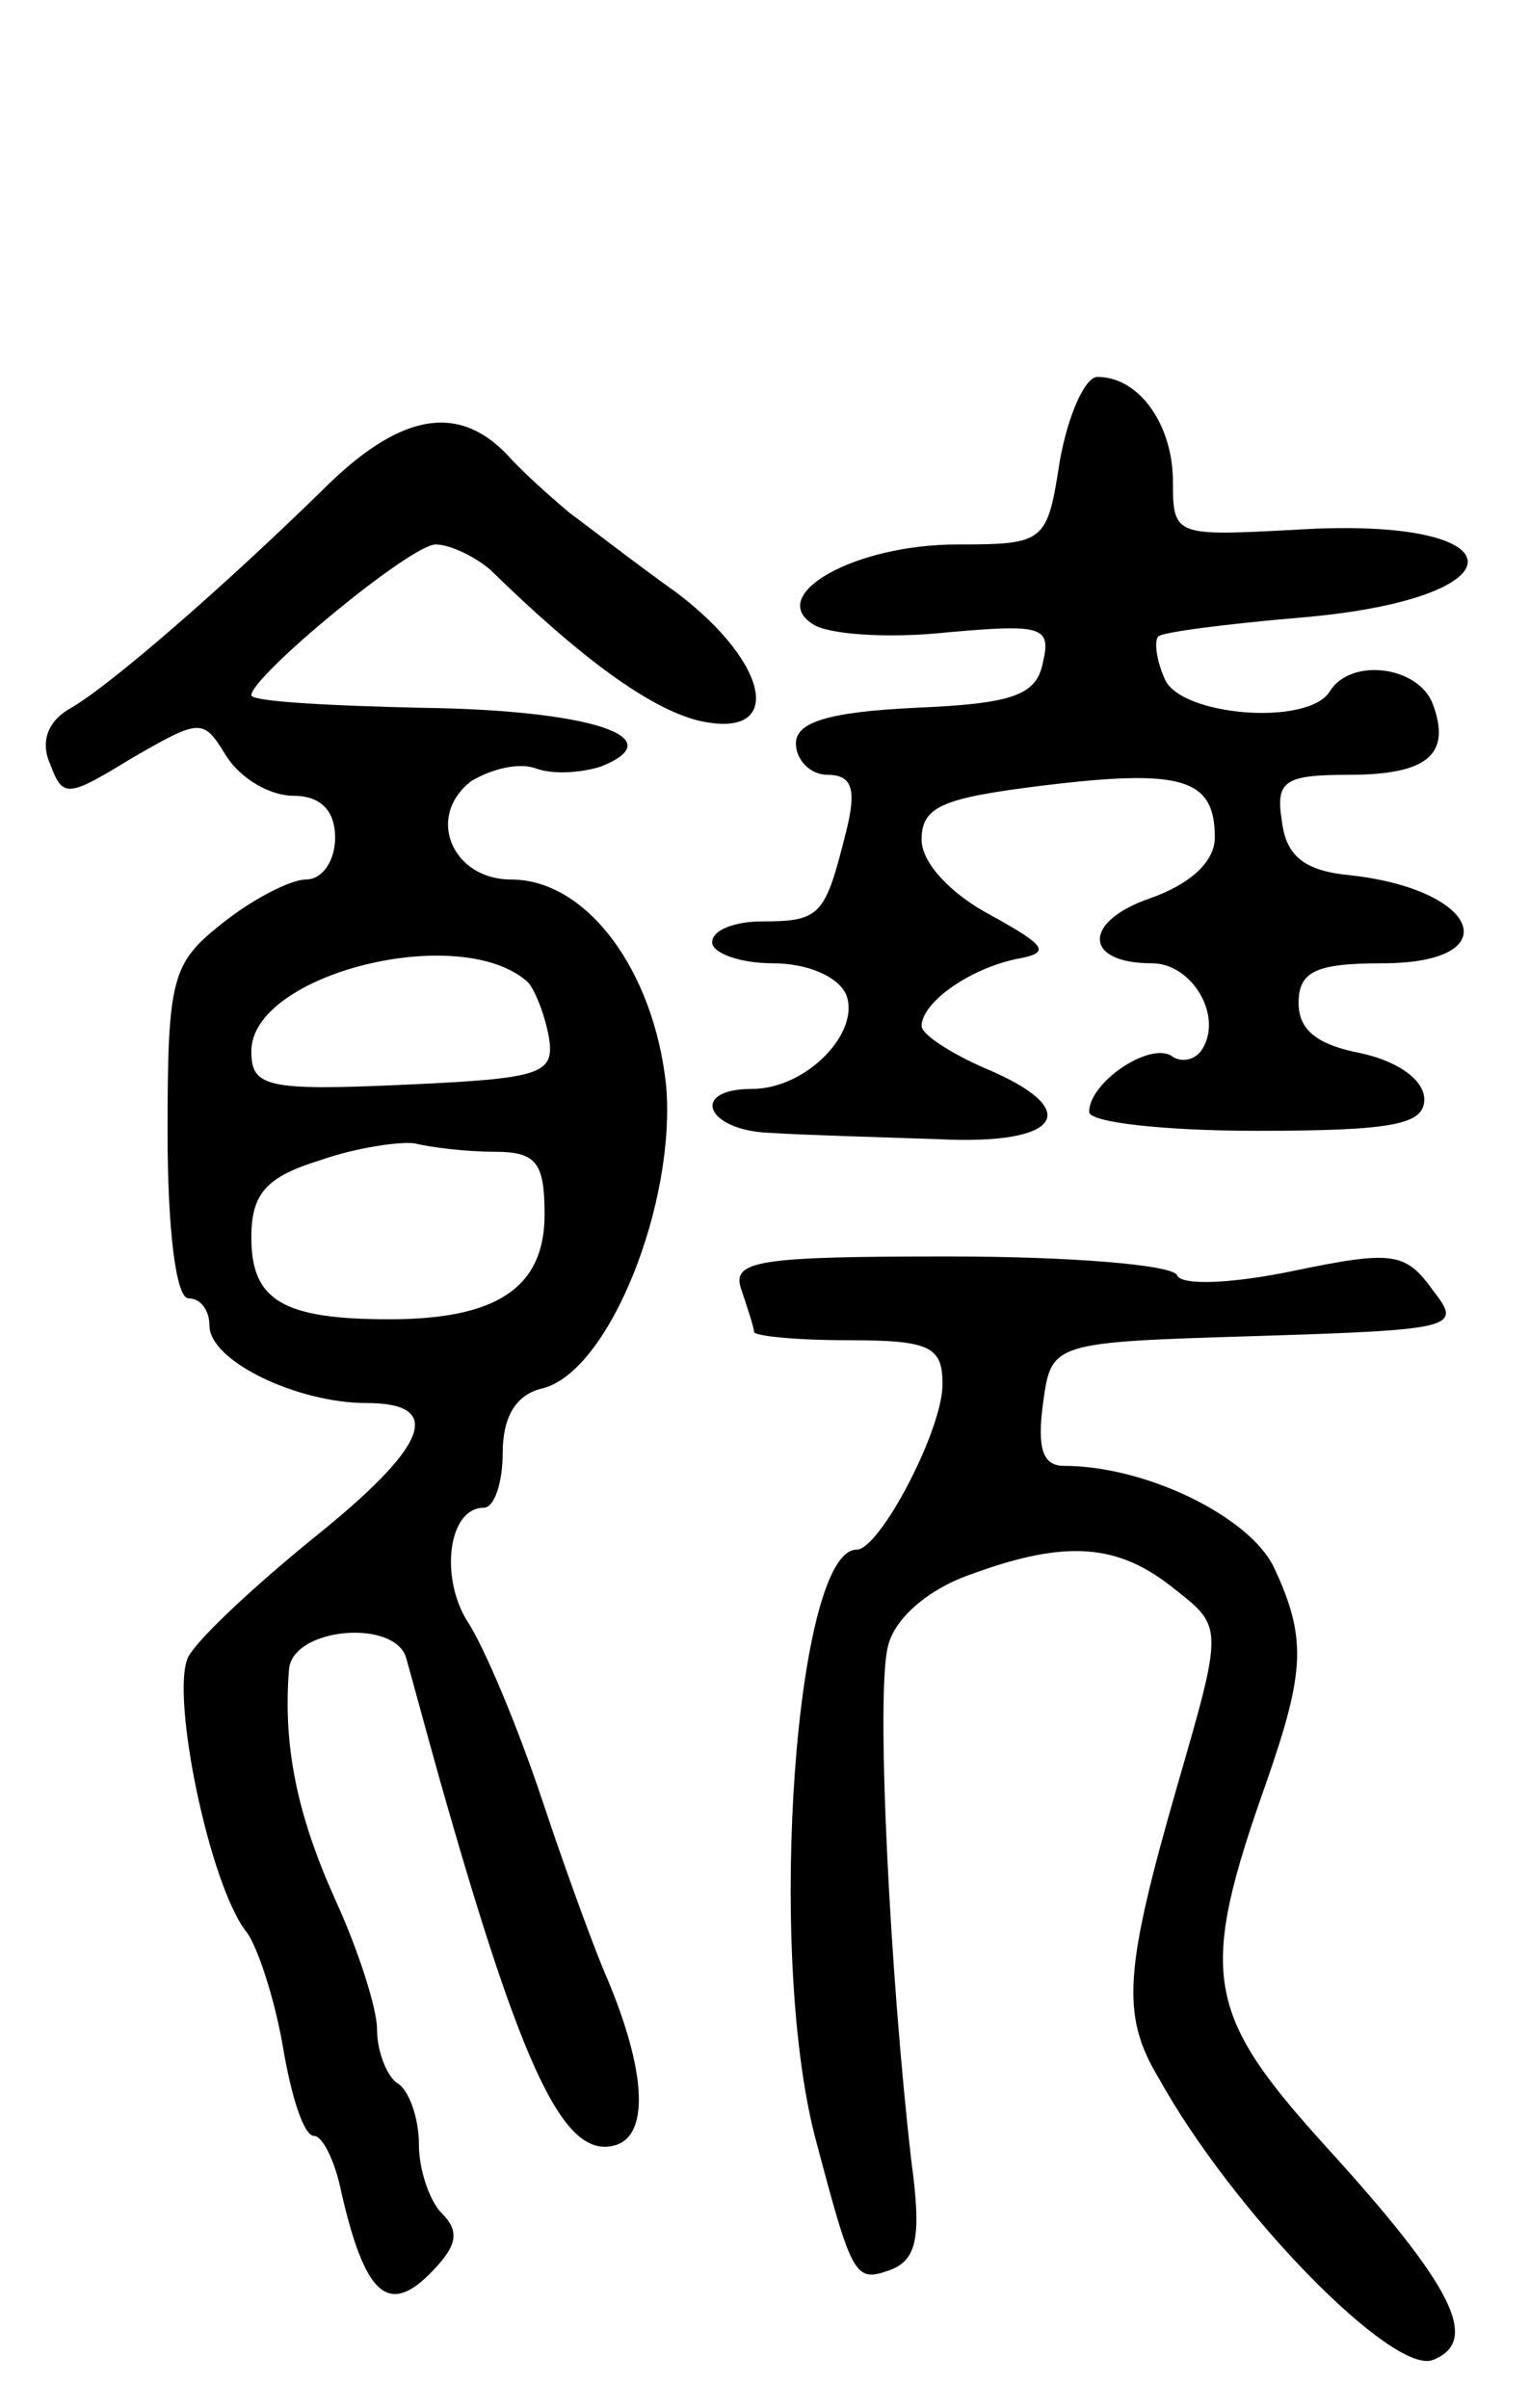 <svg version="1.0" xmlns="http://www.w3.org/2000/svg"
 width="73pt" height="115pt" viewBox="0 0 73 115"
 preserveAspectRatio="xMidYMid meet">
<g transform="translate(0,115) scale(0.1,-0.1)"
fill="#000000" stroke="none">
<path d="M506 930 c-6 -39 -7 -40 -49 -40 -49 0 -91 -24 -69 -38 7 -5 36 -7
64 -4 45 4 50 3 46 -14 -3 -16 -14 -20 -61 -22 -42 -2 -57 -7 -57 -17 0 -8 7
-15 15 -15 12 0 14 -7 9 -27 -10 -40 -12 -43 -40 -43 -13 0 -24 -4 -24 -10 0
-5 13 -10 29 -10 16 0 31 -6 35 -15 7 -18 -19 -45 -45 -45 -30 0 -22 -20 9
-21 15 -1 51 -2 80 -3 59 -3 70 14 22 34 -16 7 -30 16 -30 20 0 11 22 27 45
32 17 3 15 6 -12 21 -19 10 -33 25 -33 36 0 16 10 20 59 26 66 8 81 3 81 -25
0 -11 -11 -22 -31 -29 -32 -11 -32 -31 1 -31 19 0 34 -25 24 -41 -3 -5 -10 -7
-15 -3 -11 6 -39 -13 -39 -27 0 -5 36 -9 80 -9 65 0 80 3 80 15 0 9 -12 18
-30 22 -21 4 -30 11 -30 24 0 15 8 19 40 19 60 0 47 35 -15 42 -22 2 -31 9
-33 26 -3 19 1 22 32 22 38 0 49 10 40 34 -7 18 -39 22 -49 6 -10 -17 -72 -12
-79 6 -4 9 -5 18 -3 20 1 2 32 6 67 9 109 9 107 49 -2 42 -57 -3 -58 -3 -58
23 0 27 -16 50 -36 50 -6 0 -14 -18 -18 -40z"/>
<path d="M154 916 c-47 -46 -101 -93 -120 -104 -11 -6 -15 -16 -10 -27 6 -16
8 -16 39 3 33 19 34 19 45 1 7 -11 21 -19 32 -19 13 0 20 -7 20 -20 0 -11 -6
-20 -14 -20 -7 0 -25 -9 -40 -21 -24 -19 -26 -26 -26 -100 0 -46 4 -79 10 -79
6 0 10 -6 10 -13 0 -17 42 -37 75 -37 38 0 29 -21 -26 -65 -27 -22 -54 -47
-59 -56 -9 -17 10 -110 28 -132 5 -7 13 -31 17 -54 4 -24 10 -43 15 -43 4 0
10 -12 13 -27 11 -48 22 -59 42 -39 13 13 15 20 6 29 -6 6 -11 21 -11 33 0 13
-5 26 -10 29 -5 3 -10 15 -10 26 0 10 -9 38 -20 62 -18 40 -25 73 -22 110 2
20 51 24 56 5 2 -7 9 -33 16 -58 40 -141 60 -183 85 -174 15 6 13 36 -5 79 -5
11 -19 49 -31 85 -12 36 -28 74 -36 86 -13 21 -9 54 8 54 5 0 9 12 9 26 0 17
6 28 19 31 32 8 64 89 59 145 -6 55 -38 98 -74 98 -28 0 -41 30 -19 47 10 6
23 9 31 6 8 -3 22 -2 31 1 35 14 -6 27 -86 28 -44 1 -81 3 -81 6 0 9 76 72 88
72 7 0 19 -6 26 -12 44 -43 76 -66 99 -72 42 -10 35 27 -10 61 -21 15 -44 33
-51 38 -7 6 -21 18 -30 28 -24 25 -52 19 -88 -17z m98 -235 c3 -3 8 -15 10
-26 3 -18 -3 -20 -69 -23 -66 -3 -73 -1 -73 16 0 37 100 62 132 33z m-16 -81
c20 0 24 -5 24 -30 0 -35 -23 -50 -74 -50 -51 0 -66 9 -66 39 0 21 7 29 33 37
17 6 38 9 45 8 8 -2 25 -4 38 -4z"/>
<path d="M354 534 c3 -9 6 -18 6 -20 0 -2 20 -4 45 -4 39 0 45 -3 45 -21 0
-22 -30 -79 -41 -79 -29 0 -43 -190 -20 -280 18 -68 19 -70 36 -64 13 5 15 16
10 53 -10 87 -17 223 -11 245 3 13 19 27 39 34 46 17 71 15 98 -7 23 -18 23
-18 1 -94 -25 -87 -27 -109 -9 -139 36 -65 112 -142 131 -135 23 9 10 35 -51
102 -58 64 -61 82 -28 175 18 52 19 68 3 102 -12 24 -61 48 -100 48 -10 0 -13
8 -10 30 4 29 4 29 102 32 96 3 98 4 84 22 -13 18 -19 19 -67 9 -29 -6 -53 -7
-55 -2 -2 5 -51 9 -109 9 -92 0 -104 -2 -99 -16z"/>
</g>
</svg>
